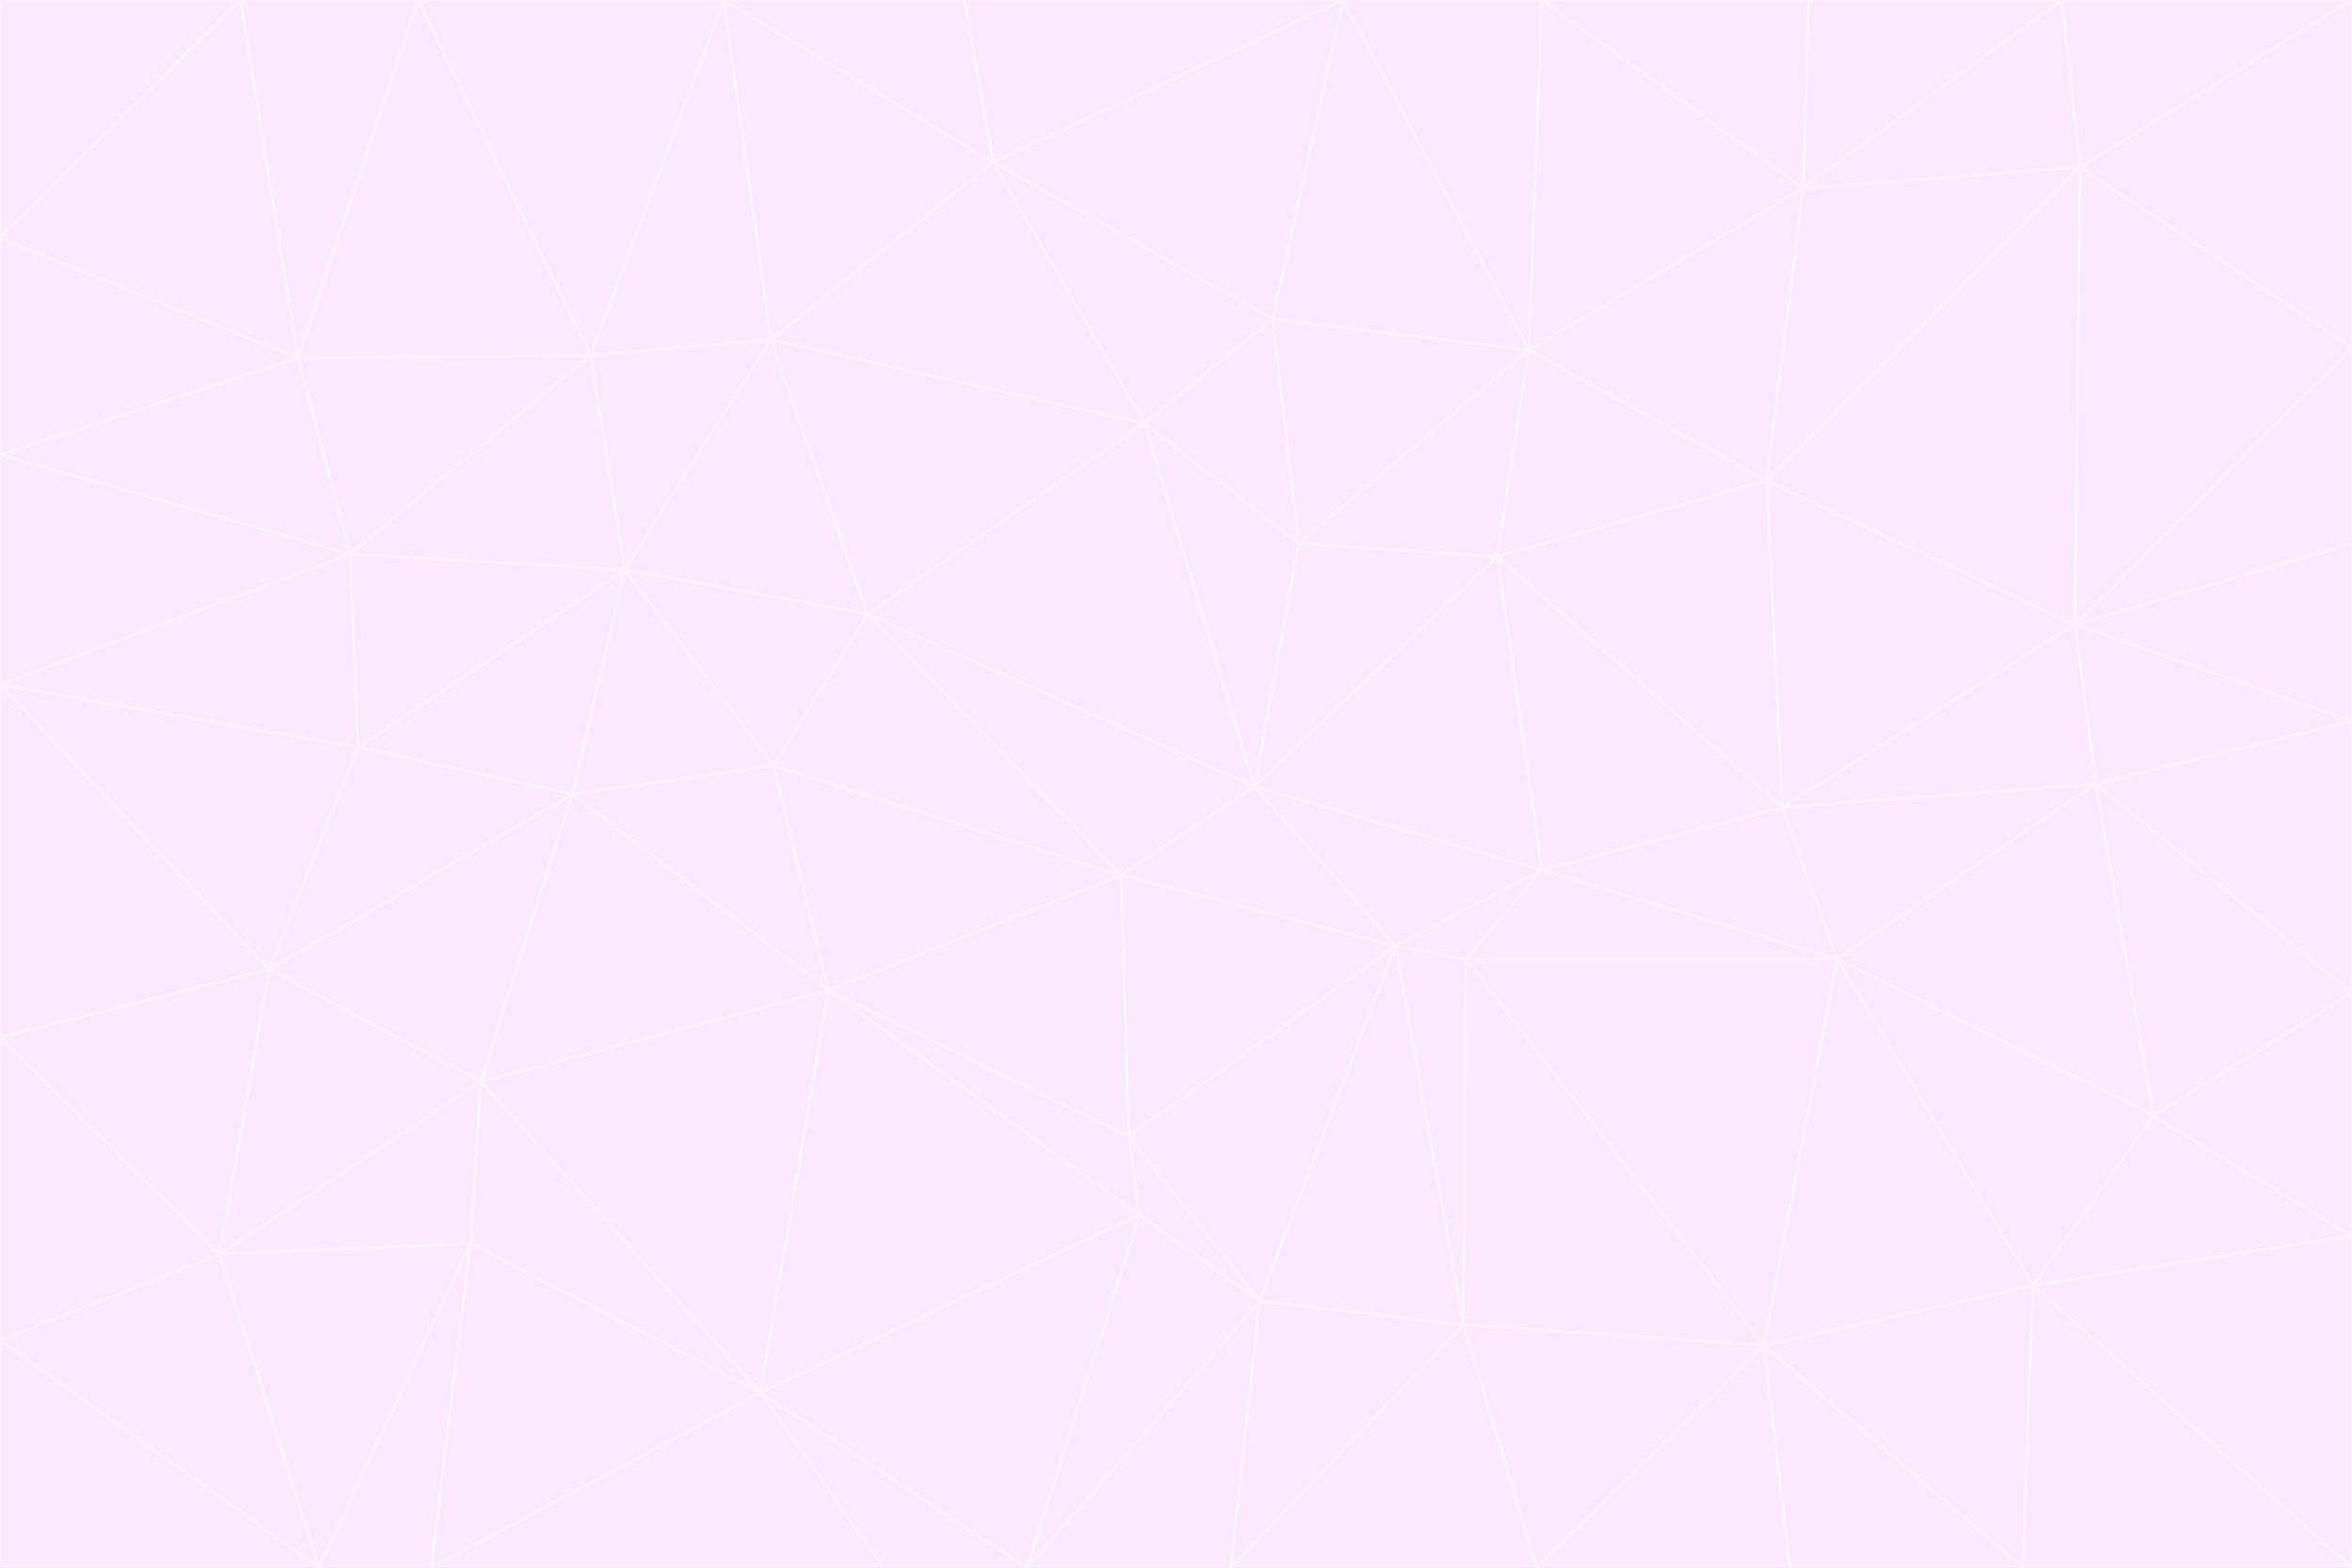 <svg id="visual" viewBox="0 0 900 600" width="900" height="600" xmlns="http://www.w3.org/2000/svg" xmlns:xlink="http://www.w3.org/1999/xlink" version="1.1"><rect x="0" y="0" width="900" height="600" fill="#333333" stroke="none"/><g stroke-width="1" stroke-linejoin="bevel"><path d="M480 301L429 335L534 362Z" fill="#fae8ff" stroke="#fdf4ff"></path><path d="M534 362L590 333L480 301Z" fill="#fae8ff" stroke="#fdf4ff"></path><path d="M429 335L432 435L534 362Z" fill="#fae8ff" stroke="#fdf4ff"></path><path d="M534 362L560 507L561 367Z" fill="#fae8ff" stroke="#fdf4ff"></path><path d="M561 367L590 333L534 362Z" fill="#fae8ff" stroke="#fdf4ff"></path><path d="M432 435L482 498L534 362Z" fill="#fae8ff" stroke="#fdf4ff"></path><path d="M436 465L482 498L432 435Z" fill="#fae8ff" stroke="#fdf4ff"></path><path d="M703 367L682 309L590 333Z" fill="#fae8ff" stroke="#fdf4ff"></path><path d="M573 213L497 208L480 301Z" fill="#fae8ff" stroke="#fdf4ff"></path><path d="M480 301L332 235L429 335Z" fill="#fae8ff" stroke="#fdf4ff"></path><path d="M296 293L317 379L429 335Z" fill="#fae8ff" stroke="#fdf4ff"></path><path d="M429 335L317 379L432 435Z" fill="#fae8ff" stroke="#fdf4ff"></path><path d="M432 435L317 379L436 465Z" fill="#fae8ff" stroke="#fdf4ff"></path><path d="M590 333L573 213L480 301Z" fill="#fae8ff" stroke="#fdf4ff"></path><path d="M482 498L560 507L534 362Z" fill="#fae8ff" stroke="#fdf4ff"></path><path d="M438 162L332 235L480 301Z" fill="#fae8ff" stroke="#fdf4ff"></path><path d="M332 235L296 293L429 335Z" fill="#fae8ff" stroke="#fdf4ff"></path><path d="M497 208L438 162L480 301Z" fill="#fae8ff" stroke="#fdf4ff"></path><path d="M487 122L438 162L497 208Z" fill="#fae8ff" stroke="#fdf4ff"></path><path d="M703 367L590 333L561 367Z" fill="#fae8ff" stroke="#fdf4ff"></path><path d="M590 333L682 309L573 213Z" fill="#fae8ff" stroke="#fdf4ff"></path><path d="M675 515L703 367L561 367Z" fill="#fae8ff" stroke="#fdf4ff"></path><path d="M585 134L497 208L573 213Z" fill="#fae8ff" stroke="#fdf4ff"></path><path d="M585 134L487 122L497 208Z" fill="#fae8ff" stroke="#fdf4ff"></path><path d="M295 130L239 218L332 235Z" fill="#fae8ff" stroke="#fdf4ff"></path><path d="M393 600L471 600L482 498Z" fill="#fae8ff" stroke="#fdf4ff"></path><path d="M482 498L471 600L560 507Z" fill="#fae8ff" stroke="#fdf4ff"></path><path d="M560 507L675 515L561 367Z" fill="#fae8ff" stroke="#fdf4ff"></path><path d="M393 600L482 498L436 465Z" fill="#fae8ff" stroke="#fdf4ff"></path><path d="M676 184L585 134L573 213Z" fill="#fae8ff" stroke="#fdf4ff"></path><path d="M588 600L675 515L560 507Z" fill="#fae8ff" stroke="#fdf4ff"></path><path d="M184 414L291 533L317 379Z" fill="#fae8ff" stroke="#fdf4ff"></path><path d="M317 379L291 533L436 465Z" fill="#fae8ff" stroke="#fdf4ff"></path><path d="M291 533L393 600L436 465Z" fill="#fae8ff" stroke="#fdf4ff"></path><path d="M794 239L676 184L682 309Z" fill="#fae8ff" stroke="#fdf4ff"></path><path d="M682 309L676 184L573 213Z" fill="#fae8ff" stroke="#fdf4ff"></path><path d="M239 218L219 304L296 293Z" fill="#fae8ff" stroke="#fdf4ff"></path><path d="M296 293L219 304L317 379Z" fill="#fae8ff" stroke="#fdf4ff"></path><path d="M239 218L296 293L332 235Z" fill="#fae8ff" stroke="#fdf4ff"></path><path d="M471 600L588 600L560 507Z" fill="#fae8ff" stroke="#fdf4ff"></path><path d="M295 130L332 235L438 162Z" fill="#fae8ff" stroke="#fdf4ff"></path><path d="M291 533L338 600L393 600Z" fill="#fae8ff" stroke="#fdf4ff"></path><path d="M380 62L295 130L438 162Z" fill="#fae8ff" stroke="#fdf4ff"></path><path d="M103 371L184 414L219 304Z" fill="#fae8ff" stroke="#fdf4ff"></path><path d="M219 304L184 414L317 379Z" fill="#fae8ff" stroke="#fdf4ff"></path><path d="M291 533L165 600L338 600Z" fill="#fae8ff" stroke="#fdf4ff"></path><path d="M487 122L380 62L438 162Z" fill="#fae8ff" stroke="#fdf4ff"></path><path d="M514 0L380 62L487 122Z" fill="#fae8ff" stroke="#fdf4ff"></path><path d="M588 600L685 600L675 515Z" fill="#fae8ff" stroke="#fdf4ff"></path><path d="M824 427L802 300L703 367Z" fill="#fae8ff" stroke="#fdf4ff"></path><path d="M184 414L180 476L291 533Z" fill="#fae8ff" stroke="#fdf4ff"></path><path d="M778 492L703 367L675 515Z" fill="#fae8ff" stroke="#fdf4ff"></path><path d="M703 367L802 300L682 309Z" fill="#fae8ff" stroke="#fdf4ff"></path><path d="M774 600L778 492L675 515Z" fill="#fae8ff" stroke="#fdf4ff"></path><path d="M802 300L794 239L682 309Z" fill="#fae8ff" stroke="#fdf4ff"></path><path d="M676 184L690 72L585 134Z" fill="#fae8ff" stroke="#fdf4ff"></path><path d="M277 0L226 136L295 130Z" fill="#fae8ff" stroke="#fdf4ff"></path><path d="M295 130L226 136L239 218Z" fill="#fae8ff" stroke="#fdf4ff"></path><path d="M239 218L137 286L219 304Z" fill="#fae8ff" stroke="#fdf4ff"></path><path d="M134 212L137 286L239 218Z" fill="#fae8ff" stroke="#fdf4ff"></path><path d="M184 414L84 480L180 476Z" fill="#fae8ff" stroke="#fdf4ff"></path><path d="M778 492L824 427L703 367Z" fill="#fae8ff" stroke="#fdf4ff"></path><path d="M802 300L900 276L794 239Z" fill="#fae8ff" stroke="#fdf4ff"></path><path d="M796 64L690 72L676 184Z" fill="#fae8ff" stroke="#fdf4ff"></path><path d="M585 134L514 0L487 122Z" fill="#fae8ff" stroke="#fdf4ff"></path><path d="M590 0L514 0L585 134Z" fill="#fae8ff" stroke="#fdf4ff"></path><path d="M690 72L590 0L585 134Z" fill="#fae8ff" stroke="#fdf4ff"></path><path d="M380 62L277 0L295 130Z" fill="#fae8ff" stroke="#fdf4ff"></path><path d="M514 0L369 0L380 62Z" fill="#fae8ff" stroke="#fdf4ff"></path><path d="M226 136L134 212L239 218Z" fill="#fae8ff" stroke="#fdf4ff"></path><path d="M114 137L134 212L226 136Z" fill="#fae8ff" stroke="#fdf4ff"></path><path d="M0 397L103 371L0 262Z" fill="#fae8ff" stroke="#fdf4ff"></path><path d="M137 286L103 371L219 304Z" fill="#fae8ff" stroke="#fdf4ff"></path><path d="M685 600L774 600L675 515Z" fill="#fae8ff" stroke="#fdf4ff"></path><path d="M778 492L900 473L824 427Z" fill="#fae8ff" stroke="#fdf4ff"></path><path d="M122 600L165 600L180 476Z" fill="#fae8ff" stroke="#fdf4ff"></path><path d="M180 476L165 600L291 533Z" fill="#fae8ff" stroke="#fdf4ff"></path><path d="M369 0L277 0L380 62Z" fill="#fae8ff" stroke="#fdf4ff"></path><path d="M789 0L692 0L690 72Z" fill="#fae8ff" stroke="#fdf4ff"></path><path d="M690 72L692 0L590 0Z" fill="#fae8ff" stroke="#fdf4ff"></path><path d="M103 371L84 480L184 414Z" fill="#fae8ff" stroke="#fdf4ff"></path><path d="M900 473L900 380L824 427Z" fill="#fae8ff" stroke="#fdf4ff"></path><path d="M824 427L900 380L802 300Z" fill="#fae8ff" stroke="#fdf4ff"></path><path d="M794 239L796 64L676 184Z" fill="#fae8ff" stroke="#fdf4ff"></path><path d="M160 0L114 137L226 136Z" fill="#fae8ff" stroke="#fdf4ff"></path><path d="M0 262L103 371L137 286Z" fill="#fae8ff" stroke="#fdf4ff"></path><path d="M103 371L0 397L84 480Z" fill="#fae8ff" stroke="#fdf4ff"></path><path d="M900 380L900 276L802 300Z" fill="#fae8ff" stroke="#fdf4ff"></path><path d="M900 133L796 64L794 239Z" fill="#fae8ff" stroke="#fdf4ff"></path><path d="M84 480L122 600L180 476Z" fill="#fae8ff" stroke="#fdf4ff"></path><path d="M900 600L900 473L778 492Z" fill="#fae8ff" stroke="#fdf4ff"></path><path d="M900 276L900 208L794 239Z" fill="#fae8ff" stroke="#fdf4ff"></path><path d="M900 0L789 0L796 64Z" fill="#fae8ff" stroke="#fdf4ff"></path><path d="M796 64L789 0L690 72Z" fill="#fae8ff" stroke="#fdf4ff"></path><path d="M900 208L900 133L794 239Z" fill="#fae8ff" stroke="#fdf4ff"></path><path d="M277 0L160 0L226 136Z" fill="#fae8ff" stroke="#fdf4ff"></path><path d="M0 262L137 286L134 212Z" fill="#fae8ff" stroke="#fdf4ff"></path><path d="M84 480L0 513L122 600Z" fill="#fae8ff" stroke="#fdf4ff"></path><path d="M0 262L134 212L0 174Z" fill="#fae8ff" stroke="#fdf4ff"></path><path d="M774 600L900 600L778 492Z" fill="#fae8ff" stroke="#fdf4ff"></path><path d="M0 174L134 212L114 137Z" fill="#fae8ff" stroke="#fdf4ff"></path><path d="M0 397L0 513L84 480Z" fill="#fae8ff" stroke="#fdf4ff"></path><path d="M0 91L0 174L114 137Z" fill="#fae8ff" stroke="#fdf4ff"></path><path d="M160 0L92 0L114 137Z" fill="#fae8ff" stroke="#fdf4ff"></path><path d="M0 513L0 600L122 600Z" fill="#fae8ff" stroke="#fdf4ff"></path><path d="M92 0L0 91L114 137Z" fill="#fae8ff" stroke="#fdf4ff"></path><path d="M900 133L900 0L796 64Z" fill="#fae8ff" stroke="#fdf4ff"></path><path d="M92 0L0 0L0 91Z" fill="#fae8ff" stroke="#fdf4ff"></path></g></svg>